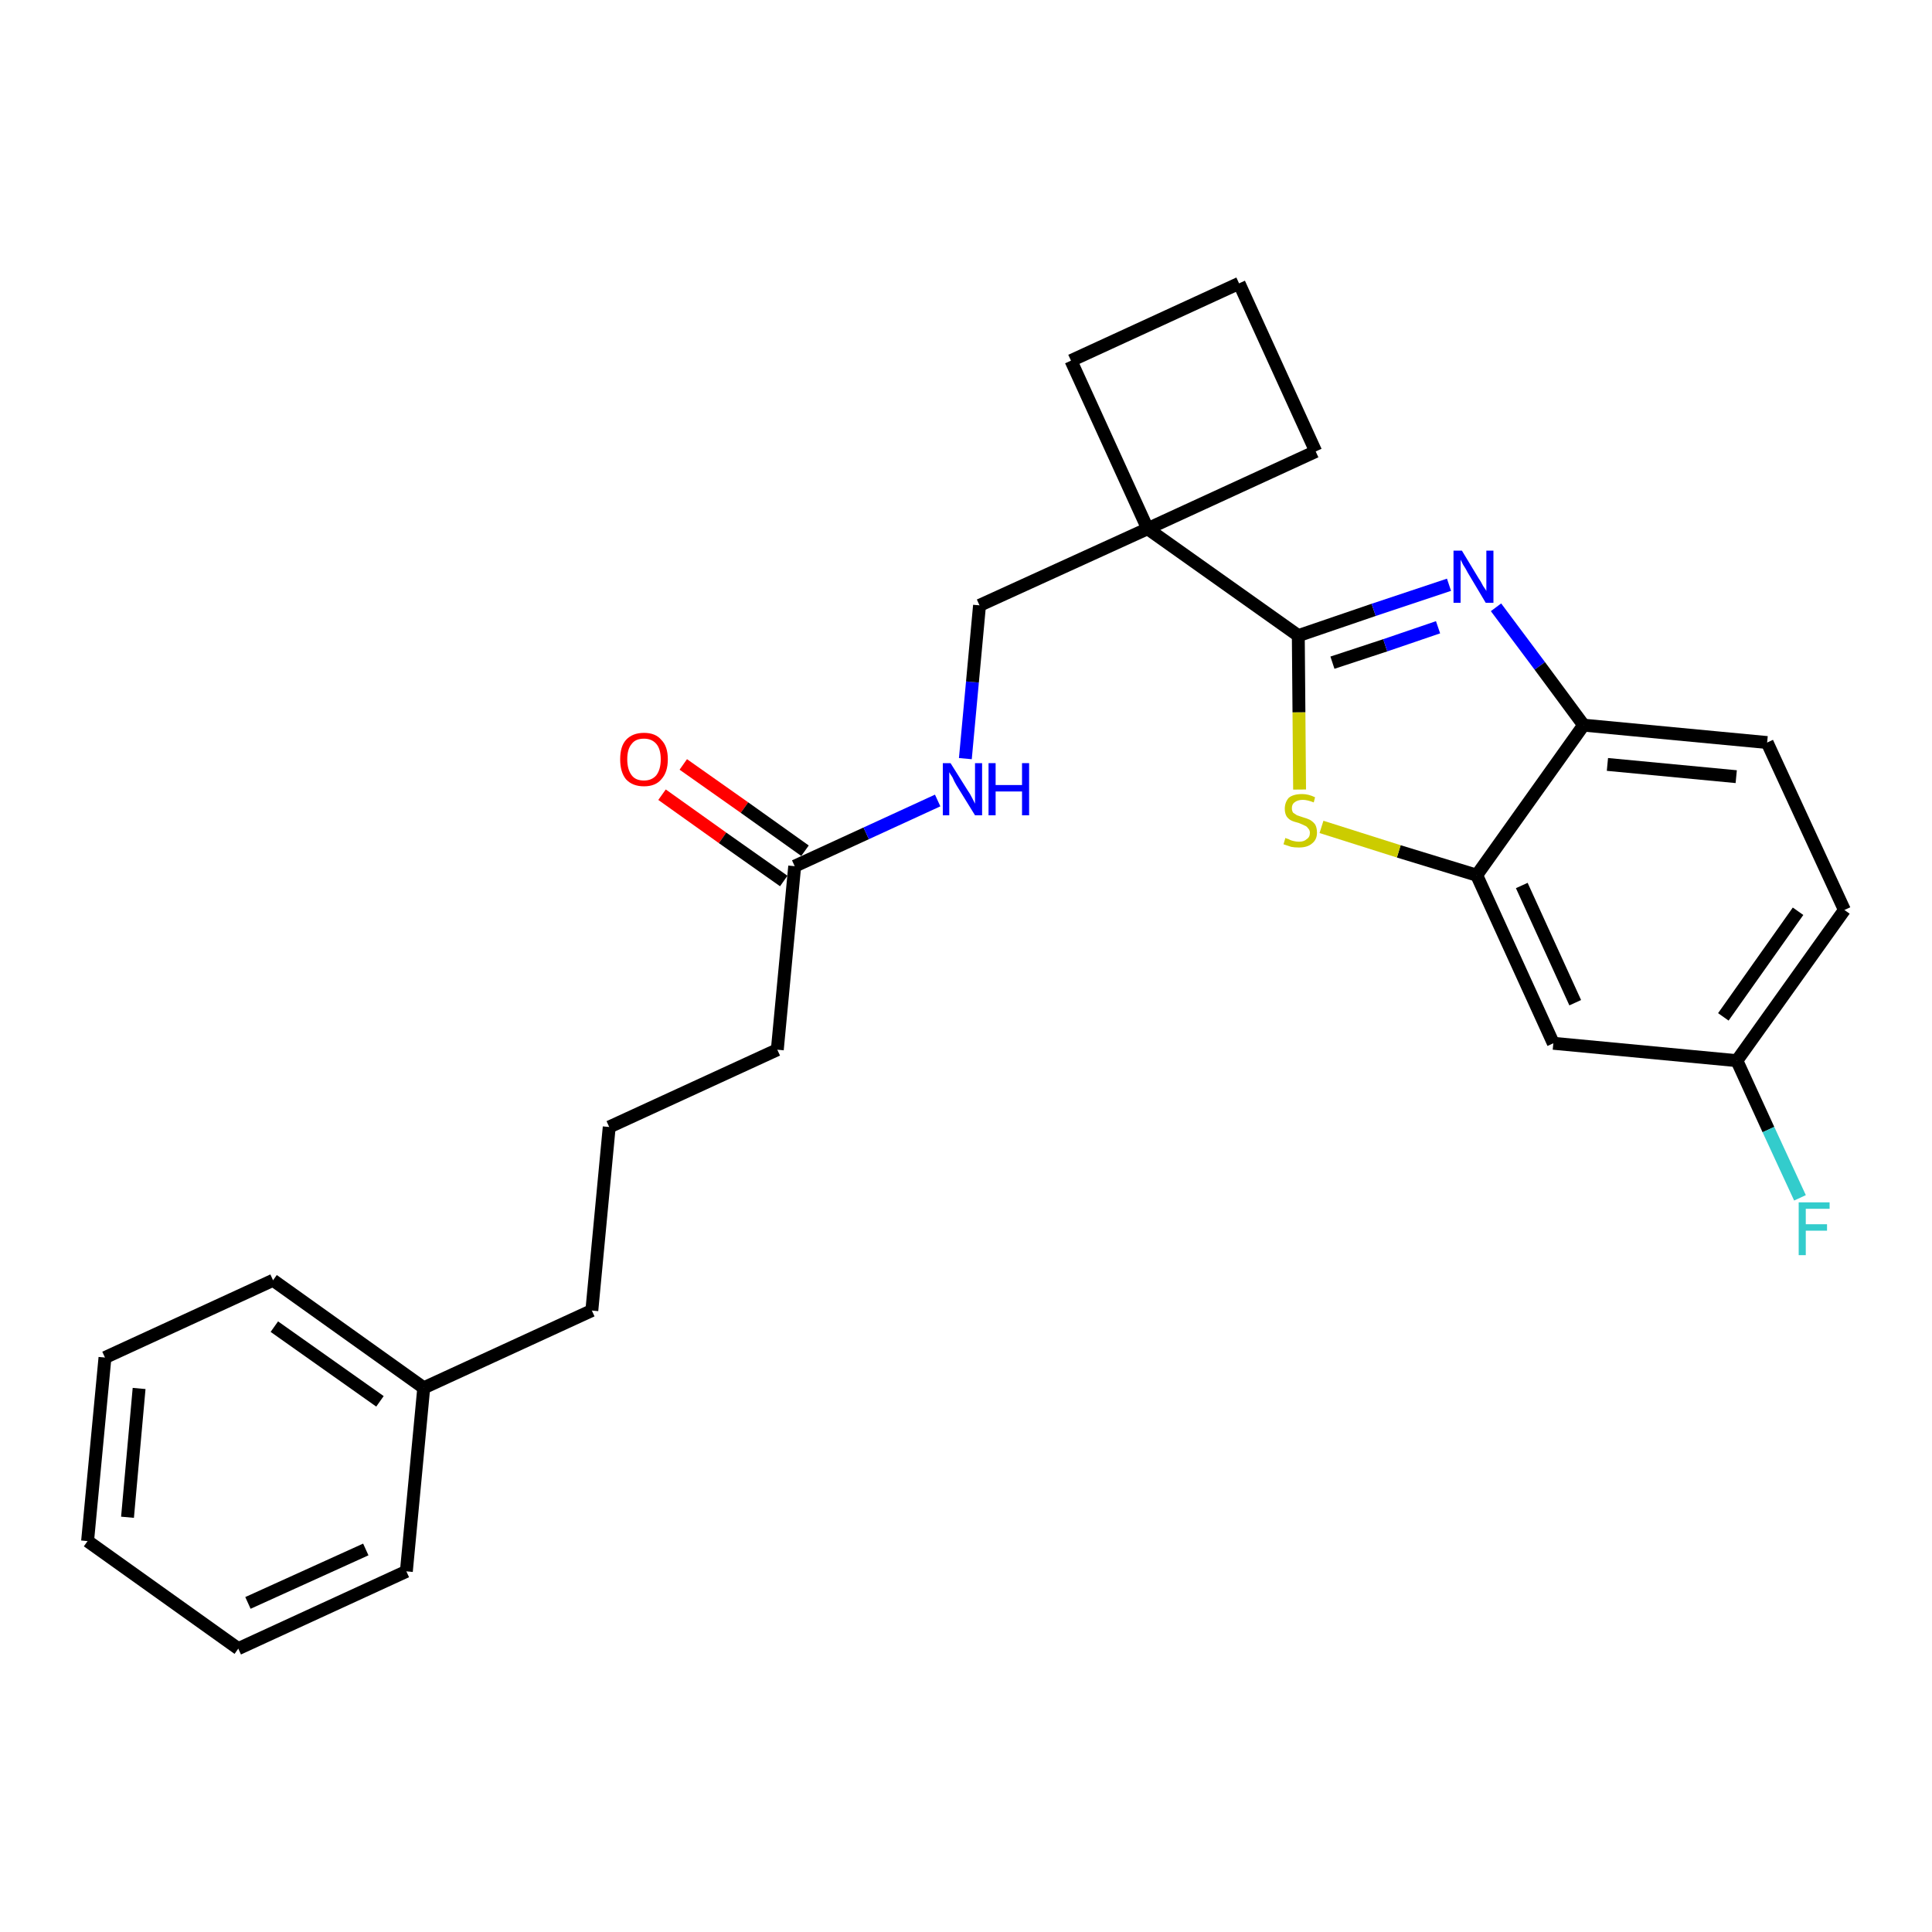 <?xml version='1.0' encoding='iso-8859-1'?>
<svg version='1.1' baseProfile='full'
              xmlns='http://www.w3.org/2000/svg'
                      xmlns:rdkit='http://www.rdkit.org/xml'
                      xmlns:xlink='http://www.w3.org/1999/xlink'
                  xml:space='preserve'
width='300px' height='300px' viewBox='0 0 300 300'>
<!-- END OF HEADER -->
<path class='bond-0 atom-0 atom-1' d='M 102.8,123.4 L 112.2,130.1' style='fill:none;fill-rule:evenodd;stroke:#FF0000;stroke-width:2.0px;stroke-linecap:butt;stroke-linejoin:miter;stroke-opacity:1' />
<path class='bond-0 atom-0 atom-1' d='M 112.2,130.1 L 121.7,136.8' style='fill:none;fill-rule:evenodd;stroke:#000000;stroke-width:2.0px;stroke-linecap:butt;stroke-linejoin:miter;stroke-opacity:1' />
<path class='bond-0 atom-0 atom-1' d='M 106.1,118.7 L 115.6,125.4' style='fill:none;fill-rule:evenodd;stroke:#FF0000;stroke-width:2.0px;stroke-linecap:butt;stroke-linejoin:miter;stroke-opacity:1' />
<path class='bond-0 atom-0 atom-1' d='M 115.6,125.4 L 125.0,132.1' style='fill:none;fill-rule:evenodd;stroke:#000000;stroke-width:2.0px;stroke-linecap:butt;stroke-linejoin:miter;stroke-opacity:1' />
<path class='bond-1 atom-1 atom-2' d='M 123.4,134.5 L 120.7,163.0' style='fill:none;fill-rule:evenodd;stroke:#000000;stroke-width:2.0px;stroke-linecap:butt;stroke-linejoin:miter;stroke-opacity:1' />
<path class='bond-10 atom-1 atom-11' d='M 123.4,134.5 L 134.5,129.4' style='fill:none;fill-rule:evenodd;stroke:#000000;stroke-width:2.0px;stroke-linecap:butt;stroke-linejoin:miter;stroke-opacity:1' />
<path class='bond-10 atom-1 atom-11' d='M 134.5,129.4 L 145.6,124.3' style='fill:none;fill-rule:evenodd;stroke:#0000FF;stroke-width:2.0px;stroke-linecap:butt;stroke-linejoin:miter;stroke-opacity:1' />
<path class='bond-2 atom-2 atom-3' d='M 120.7,163.0 L 94.6,175.0' style='fill:none;fill-rule:evenodd;stroke:#000000;stroke-width:2.0px;stroke-linecap:butt;stroke-linejoin:miter;stroke-opacity:1' />
<path class='bond-3 atom-3 atom-4' d='M 94.6,175.0 L 91.9,203.5' style='fill:none;fill-rule:evenodd;stroke:#000000;stroke-width:2.0px;stroke-linecap:butt;stroke-linejoin:miter;stroke-opacity:1' />
<path class='bond-4 atom-4 atom-5' d='M 91.9,203.5 L 65.8,215.5' style='fill:none;fill-rule:evenodd;stroke:#000000;stroke-width:2.0px;stroke-linecap:butt;stroke-linejoin:miter;stroke-opacity:1' />
<path class='bond-5 atom-5 atom-6' d='M 65.8,215.5 L 42.4,198.8' style='fill:none;fill-rule:evenodd;stroke:#000000;stroke-width:2.0px;stroke-linecap:butt;stroke-linejoin:miter;stroke-opacity:1' />
<path class='bond-5 atom-5 atom-6' d='M 59.0,217.6 L 42.6,206.0' style='fill:none;fill-rule:evenodd;stroke:#000000;stroke-width:2.0px;stroke-linecap:butt;stroke-linejoin:miter;stroke-opacity:1' />
<path class='bond-26 atom-10 atom-5' d='M 63.1,244.0 L 65.8,215.5' style='fill:none;fill-rule:evenodd;stroke:#000000;stroke-width:2.0px;stroke-linecap:butt;stroke-linejoin:miter;stroke-opacity:1' />
<path class='bond-6 atom-6 atom-7' d='M 42.4,198.8 L 16.3,210.8' style='fill:none;fill-rule:evenodd;stroke:#000000;stroke-width:2.0px;stroke-linecap:butt;stroke-linejoin:miter;stroke-opacity:1' />
<path class='bond-7 atom-7 atom-8' d='M 16.3,210.8 L 13.6,239.3' style='fill:none;fill-rule:evenodd;stroke:#000000;stroke-width:2.0px;stroke-linecap:butt;stroke-linejoin:miter;stroke-opacity:1' />
<path class='bond-7 atom-7 atom-8' d='M 21.6,215.6 L 19.8,235.6' style='fill:none;fill-rule:evenodd;stroke:#000000;stroke-width:2.0px;stroke-linecap:butt;stroke-linejoin:miter;stroke-opacity:1' />
<path class='bond-8 atom-8 atom-9' d='M 13.6,239.3 L 37.0,256.0' style='fill:none;fill-rule:evenodd;stroke:#000000;stroke-width:2.0px;stroke-linecap:butt;stroke-linejoin:miter;stroke-opacity:1' />
<path class='bond-9 atom-9 atom-10' d='M 37.0,256.0 L 63.1,244.0' style='fill:none;fill-rule:evenodd;stroke:#000000;stroke-width:2.0px;stroke-linecap:butt;stroke-linejoin:miter;stroke-opacity:1' />
<path class='bond-9 atom-9 atom-10' d='M 38.5,248.9 L 56.8,240.6' style='fill:none;fill-rule:evenodd;stroke:#000000;stroke-width:2.0px;stroke-linecap:butt;stroke-linejoin:miter;stroke-opacity:1' />
<path class='bond-11 atom-11 atom-12' d='M 149.9,117.8 L 151.0,105.9' style='fill:none;fill-rule:evenodd;stroke:#0000FF;stroke-width:2.0px;stroke-linecap:butt;stroke-linejoin:miter;stroke-opacity:1' />
<path class='bond-11 atom-11 atom-12' d='M 151.0,105.9 L 152.1,94.0' style='fill:none;fill-rule:evenodd;stroke:#000000;stroke-width:2.0px;stroke-linecap:butt;stroke-linejoin:miter;stroke-opacity:1' />
<path class='bond-12 atom-12 atom-13' d='M 152.1,94.0 L 178.2,82.1' style='fill:none;fill-rule:evenodd;stroke:#000000;stroke-width:2.0px;stroke-linecap:butt;stroke-linejoin:miter;stroke-opacity:1' />
<path class='bond-13 atom-13 atom-14' d='M 178.2,82.1 L 201.6,98.7' style='fill:none;fill-rule:evenodd;stroke:#000000;stroke-width:2.0px;stroke-linecap:butt;stroke-linejoin:miter;stroke-opacity:1' />
<path class='bond-23 atom-13 atom-24' d='M 178.2,82.1 L 166.3,56.0' style='fill:none;fill-rule:evenodd;stroke:#000000;stroke-width:2.0px;stroke-linecap:butt;stroke-linejoin:miter;stroke-opacity:1' />
<path class='bond-27 atom-26 atom-13' d='M 204.3,70.1 L 178.2,82.1' style='fill:none;fill-rule:evenodd;stroke:#000000;stroke-width:2.0px;stroke-linecap:butt;stroke-linejoin:miter;stroke-opacity:1' />
<path class='bond-14 atom-14 atom-15' d='M 201.6,98.7 L 213.3,94.7' style='fill:none;fill-rule:evenodd;stroke:#000000;stroke-width:2.0px;stroke-linecap:butt;stroke-linejoin:miter;stroke-opacity:1' />
<path class='bond-14 atom-14 atom-15' d='M 213.3,94.7 L 225.0,90.8' style='fill:none;fill-rule:evenodd;stroke:#0000FF;stroke-width:2.0px;stroke-linecap:butt;stroke-linejoin:miter;stroke-opacity:1' />
<path class='bond-14 atom-14 atom-15' d='M 206.9,102.9 L 215.1,100.2' style='fill:none;fill-rule:evenodd;stroke:#000000;stroke-width:2.0px;stroke-linecap:butt;stroke-linejoin:miter;stroke-opacity:1' />
<path class='bond-14 atom-14 atom-15' d='M 215.1,100.2 L 223.3,97.4' style='fill:none;fill-rule:evenodd;stroke:#0000FF;stroke-width:2.0px;stroke-linecap:butt;stroke-linejoin:miter;stroke-opacity:1' />
<path class='bond-28 atom-23 atom-14' d='M 201.8,122.6 L 201.7,110.6' style='fill:none;fill-rule:evenodd;stroke:#CCCC00;stroke-width:2.0px;stroke-linecap:butt;stroke-linejoin:miter;stroke-opacity:1' />
<path class='bond-28 atom-23 atom-14' d='M 201.7,110.6 L 201.6,98.7' style='fill:none;fill-rule:evenodd;stroke:#000000;stroke-width:2.0px;stroke-linecap:butt;stroke-linejoin:miter;stroke-opacity:1' />
<path class='bond-15 atom-15 atom-16' d='M 232.3,94.3 L 239.1,103.4' style='fill:none;fill-rule:evenodd;stroke:#0000FF;stroke-width:2.0px;stroke-linecap:butt;stroke-linejoin:miter;stroke-opacity:1' />
<path class='bond-15 atom-15 atom-16' d='M 239.1,103.4 L 245.9,112.6' style='fill:none;fill-rule:evenodd;stroke:#000000;stroke-width:2.0px;stroke-linecap:butt;stroke-linejoin:miter;stroke-opacity:1' />
<path class='bond-16 atom-16 atom-17' d='M 245.9,112.6 L 274.4,115.3' style='fill:none;fill-rule:evenodd;stroke:#000000;stroke-width:2.0px;stroke-linecap:butt;stroke-linejoin:miter;stroke-opacity:1' />
<path class='bond-16 atom-16 atom-17' d='M 249.6,118.7 L 269.6,120.6' style='fill:none;fill-rule:evenodd;stroke:#000000;stroke-width:2.0px;stroke-linecap:butt;stroke-linejoin:miter;stroke-opacity:1' />
<path class='bond-29 atom-22 atom-16' d='M 229.3,135.9 L 245.9,112.6' style='fill:none;fill-rule:evenodd;stroke:#000000;stroke-width:2.0px;stroke-linecap:butt;stroke-linejoin:miter;stroke-opacity:1' />
<path class='bond-17 atom-17 atom-18' d='M 274.4,115.3 L 286.4,141.3' style='fill:none;fill-rule:evenodd;stroke:#000000;stroke-width:2.0px;stroke-linecap:butt;stroke-linejoin:miter;stroke-opacity:1' />
<path class='bond-18 atom-18 atom-19' d='M 286.4,141.3 L 269.7,164.7' style='fill:none;fill-rule:evenodd;stroke:#000000;stroke-width:2.0px;stroke-linecap:butt;stroke-linejoin:miter;stroke-opacity:1' />
<path class='bond-18 atom-18 atom-19' d='M 279.2,141.5 L 267.6,157.9' style='fill:none;fill-rule:evenodd;stroke:#000000;stroke-width:2.0px;stroke-linecap:butt;stroke-linejoin:miter;stroke-opacity:1' />
<path class='bond-19 atom-19 atom-20' d='M 269.7,164.7 L 274.6,175.4' style='fill:none;fill-rule:evenodd;stroke:#000000;stroke-width:2.0px;stroke-linecap:butt;stroke-linejoin:miter;stroke-opacity:1' />
<path class='bond-19 atom-19 atom-20' d='M 274.6,175.4 L 279.5,186.0' style='fill:none;fill-rule:evenodd;stroke:#33CCCC;stroke-width:2.0px;stroke-linecap:butt;stroke-linejoin:miter;stroke-opacity:1' />
<path class='bond-20 atom-19 atom-21' d='M 269.7,164.7 L 241.2,162.0' style='fill:none;fill-rule:evenodd;stroke:#000000;stroke-width:2.0px;stroke-linecap:butt;stroke-linejoin:miter;stroke-opacity:1' />
<path class='bond-21 atom-21 atom-22' d='M 241.2,162.0 L 229.3,135.9' style='fill:none;fill-rule:evenodd;stroke:#000000;stroke-width:2.0px;stroke-linecap:butt;stroke-linejoin:miter;stroke-opacity:1' />
<path class='bond-21 atom-21 atom-22' d='M 244.6,155.7 L 236.3,137.5' style='fill:none;fill-rule:evenodd;stroke:#000000;stroke-width:2.0px;stroke-linecap:butt;stroke-linejoin:miter;stroke-opacity:1' />
<path class='bond-22 atom-22 atom-23' d='M 229.3,135.9 L 217.2,132.2' style='fill:none;fill-rule:evenodd;stroke:#000000;stroke-width:2.0px;stroke-linecap:butt;stroke-linejoin:miter;stroke-opacity:1' />
<path class='bond-22 atom-22 atom-23' d='M 217.2,132.2 L 205.2,128.4' style='fill:none;fill-rule:evenodd;stroke:#CCCC00;stroke-width:2.0px;stroke-linecap:butt;stroke-linejoin:miter;stroke-opacity:1' />
<path class='bond-24 atom-24 atom-25' d='M 166.3,56.0 L 192.4,44.0' style='fill:none;fill-rule:evenodd;stroke:#000000;stroke-width:2.0px;stroke-linecap:butt;stroke-linejoin:miter;stroke-opacity:1' />
<path class='bond-25 atom-25 atom-26' d='M 192.4,44.0 L 204.3,70.1' style='fill:none;fill-rule:evenodd;stroke:#000000;stroke-width:2.0px;stroke-linecap:butt;stroke-linejoin:miter;stroke-opacity:1' />
<path  class='atom-0' d='M 96.3 117.9
Q 96.3 115.9, 97.2 114.9
Q 98.2 113.8, 100.0 113.8
Q 101.8 113.8, 102.7 114.9
Q 103.7 115.9, 103.7 117.9
Q 103.7 119.9, 102.7 121.0
Q 101.8 122.1, 100.0 122.1
Q 98.2 122.1, 97.2 121.0
Q 96.3 119.9, 96.3 117.9
M 100.0 121.2
Q 101.2 121.2, 101.9 120.4
Q 102.6 119.5, 102.6 117.9
Q 102.6 116.3, 101.9 115.5
Q 101.2 114.7, 100.0 114.7
Q 98.7 114.7, 98.1 115.5
Q 97.4 116.3, 97.4 117.9
Q 97.4 119.5, 98.1 120.4
Q 98.7 121.2, 100.0 121.2
' fill='#FF0000'/>
<path  class='atom-11' d='M 147.6 118.5
L 150.3 122.8
Q 150.6 123.2, 151.0 124.0
Q 151.4 124.8, 151.4 124.8
L 151.4 118.5
L 152.5 118.5
L 152.5 126.6
L 151.4 126.6
L 148.5 121.9
Q 148.2 121.4, 147.9 120.7
Q 147.5 120.1, 147.4 119.9
L 147.4 126.6
L 146.4 126.6
L 146.4 118.5
L 147.6 118.5
' fill='#0000FF'/>
<path  class='atom-11' d='M 153.5 118.5
L 154.6 118.5
L 154.6 121.9
L 158.7 121.9
L 158.7 118.5
L 159.8 118.5
L 159.8 126.6
L 158.7 126.6
L 158.7 122.9
L 154.6 122.9
L 154.6 126.6
L 153.5 126.6
L 153.5 118.5
' fill='#0000FF'/>
<path  class='atom-15' d='M 227.0 85.5
L 229.6 89.8
Q 229.9 90.2, 230.3 91.0
Q 230.8 91.7, 230.8 91.8
L 230.8 85.5
L 231.9 85.5
L 231.9 93.6
L 230.7 93.6
L 227.9 88.9
Q 227.6 88.3, 227.2 87.7
Q 226.9 87.1, 226.8 86.9
L 226.8 93.6
L 225.7 93.6
L 225.7 85.5
L 227.0 85.5
' fill='#0000FF'/>
<path  class='atom-20' d='M 279.3 186.7
L 284.1 186.7
L 284.1 187.7
L 280.4 187.7
L 280.4 190.1
L 283.7 190.1
L 283.7 191.1
L 280.4 191.1
L 280.4 194.9
L 279.3 194.9
L 279.3 186.7
' fill='#33CCCC'/>
<path  class='atom-23' d='M 199.6 130.1
Q 199.7 130.2, 200.1 130.3
Q 200.4 130.5, 200.9 130.6
Q 201.3 130.7, 201.7 130.7
Q 202.5 130.7, 202.9 130.3
Q 203.4 130.0, 203.4 129.3
Q 203.4 128.9, 203.1 128.6
Q 202.9 128.3, 202.6 128.2
Q 202.2 128.0, 201.7 127.8
Q 200.9 127.6, 200.5 127.4
Q 200.1 127.2, 199.8 126.8
Q 199.5 126.3, 199.5 125.6
Q 199.5 124.6, 200.1 123.9
Q 200.8 123.3, 202.2 123.3
Q 203.2 123.3, 204.2 123.8
L 204.0 124.6
Q 203.0 124.2, 202.3 124.2
Q 201.5 124.2, 201.0 124.6
Q 200.6 124.9, 200.6 125.5
Q 200.6 125.9, 200.8 126.2
Q 201.1 126.4, 201.4 126.6
Q 201.7 126.7, 202.3 126.9
Q 203.0 127.1, 203.4 127.3
Q 203.9 127.6, 204.2 128.0
Q 204.5 128.5, 204.5 129.3
Q 204.5 130.4, 203.7 131.0
Q 203.0 131.6, 201.7 131.6
Q 201.0 131.6, 200.5 131.5
Q 199.9 131.3, 199.3 131.1
L 199.6 130.1
' fill='#CCCC00'/>
</svg>
